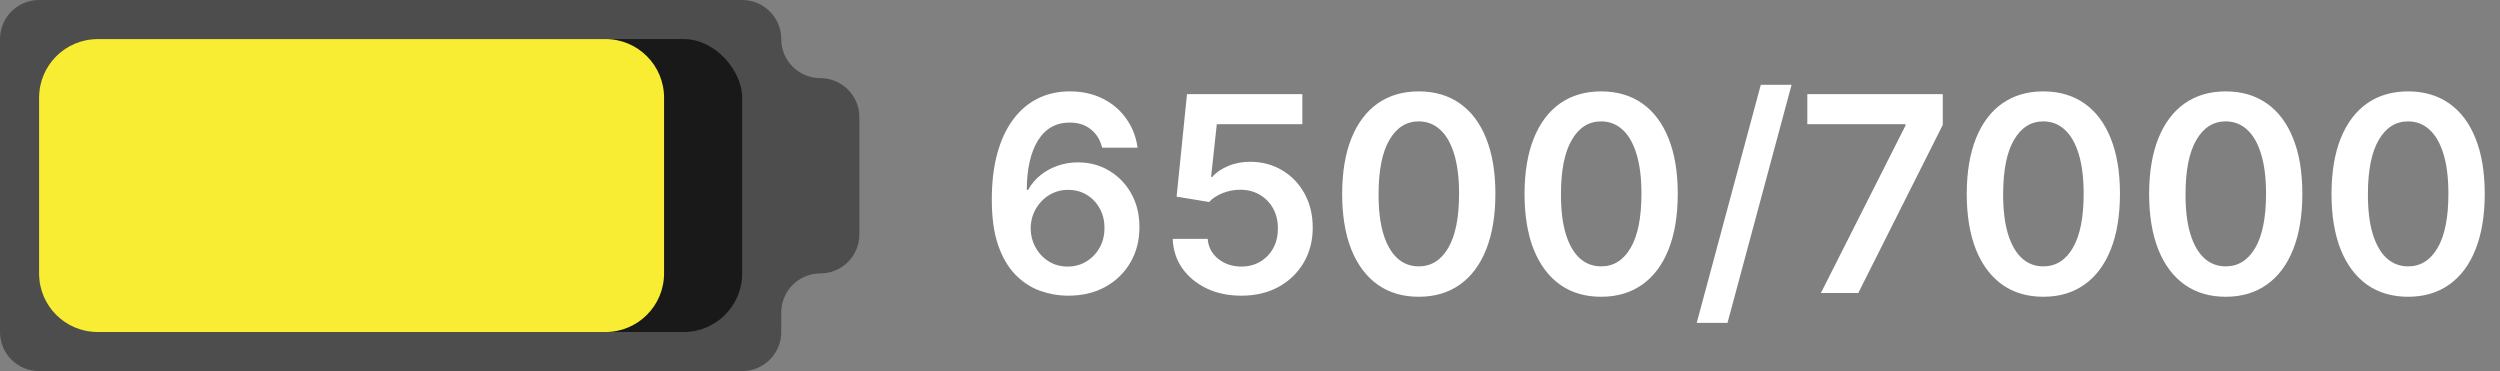 <svg width="128" height="19" viewBox="0 0 128 19" fill="none" xmlns="http://www.w3.org/2000/svg">
<rect x="0" y="0" width="128" height="19" fill="#808080" stroke="none"/>
<path fill-rule="evenodd" clip-rule="evenodd" d="M42 4C40.895 4 40 3.105 40 2V2C40 0.895 39.105 0 38 0H2C0.895 0 0 0.895 0 2V17C0 18.105 0.895 19 2 19L38 19C39.105 19 40 18.105 40 17V16C40 14.895 40.895 14 42 14V14C43.105 14 44 13.105 44 12V6C44 4.895 43.105 4 42 4V4Z" fill="#4D4D4D"/>
<rect x="2" y="2" width="36" height="15" rx="3" fill="#191919"/>
<path d="M31 2C32.657 2 34 3.343 34 5L34 14C34 15.657 32.657 17 31 17L5 17C3.343 17 2 15.657 2 14L2 5C2 3.343 3.343 2 5 2L31 2Z" fill="#F8ED33"/>
<path d="M54.669 15.139C54.181 15.136 53.706 15.051 53.242 14.886C52.778 14.717 52.36 14.443 51.989 14.065C51.618 13.684 51.323 13.179 51.104 12.549C50.885 11.916 50.778 11.132 50.781 10.197C50.781 9.326 50.874 8.549 51.059 7.866C51.245 7.183 51.512 6.606 51.86 6.136C52.208 5.662 52.627 5.3 53.117 5.052C53.611 4.803 54.163 4.679 54.773 4.679C55.413 4.679 55.98 4.805 56.473 5.057C56.971 5.309 57.372 5.653 57.676 6.091C57.981 6.525 58.17 7.016 58.243 7.562H56.429C56.336 7.171 56.145 6.86 55.857 6.628C55.572 6.393 55.211 6.275 54.773 6.275C54.067 6.275 53.524 6.581 53.142 7.195C52.765 7.808 52.574 8.65 52.571 9.72H52.64C52.803 9.428 53.013 9.178 53.272 8.969C53.53 8.761 53.822 8.6 54.147 8.487C54.475 8.371 54.821 8.313 55.186 8.313C55.782 8.313 56.318 8.456 56.791 8.741C57.269 9.026 57.647 9.419 57.925 9.919C58.203 10.416 58.341 10.986 58.338 11.629C58.341 12.299 58.189 12.9 57.88 13.434C57.572 13.964 57.143 14.382 56.593 14.687C56.042 14.992 55.401 15.143 54.669 15.139ZM54.659 13.648C55.02 13.648 55.343 13.56 55.628 13.384C55.913 13.209 56.139 12.972 56.304 12.673C56.47 12.375 56.551 12.04 56.548 11.669C56.551 11.305 56.472 10.975 56.309 10.68C56.15 10.385 55.93 10.151 55.648 9.979C55.366 9.806 55.045 9.72 54.684 9.72C54.415 9.72 54.165 9.772 53.933 9.874C53.701 9.977 53.499 10.12 53.326 10.302C53.154 10.481 53.018 10.69 52.919 10.928C52.823 11.164 52.773 11.415 52.77 11.684C52.773 12.039 52.856 12.365 53.018 12.663C53.181 12.962 53.404 13.2 53.689 13.379C53.974 13.558 54.297 13.648 54.659 13.648ZM63.558 15.139C62.895 15.139 62.302 15.015 61.778 14.766C61.254 14.514 60.838 14.17 60.53 13.732C60.225 13.295 60.063 12.794 60.043 12.231H61.833C61.866 12.648 62.047 12.99 62.375 13.255C62.703 13.517 63.097 13.648 63.558 13.648C63.919 13.648 64.241 13.565 64.522 13.399C64.804 13.233 65.026 13.003 65.189 12.708C65.351 12.413 65.43 12.077 65.427 11.699C65.43 11.314 65.349 10.973 65.184 10.675C65.018 10.376 64.791 10.143 64.502 9.974C64.214 9.801 63.883 9.715 63.508 9.715C63.203 9.712 62.903 9.768 62.608 9.884C62.313 10 62.08 10.153 61.907 10.342L60.242 10.068L60.774 4.818H66.68V6.359H62.3L62.007 9.059H62.066C62.255 8.837 62.522 8.653 62.867 8.507C63.212 8.358 63.589 8.283 64 8.283C64.617 8.283 65.167 8.429 65.651 8.721C66.135 9.009 66.516 9.407 66.794 9.914C67.073 10.421 67.212 11.001 67.212 11.654C67.212 12.327 67.056 12.927 66.745 13.454C66.436 13.977 66.007 14.39 65.457 14.692C64.91 14.99 64.277 15.139 63.558 15.139ZM72.641 15.194C71.822 15.194 71.12 14.987 70.533 14.572C69.95 14.155 69.501 13.553 69.186 12.768C68.874 11.979 68.718 11.029 68.718 9.919C68.722 8.809 68.879 7.864 69.191 7.085C69.506 6.303 69.955 5.706 70.538 5.295C71.125 4.884 71.826 4.679 72.641 4.679C73.456 4.679 74.157 4.884 74.744 5.295C75.331 5.706 75.78 6.303 76.091 7.085C76.406 7.867 76.564 8.812 76.564 9.919C76.564 11.033 76.406 11.984 76.091 12.773C75.78 13.558 75.331 14.158 74.744 14.572C74.161 14.987 73.46 15.194 72.641 15.194ZM72.641 13.638C73.277 13.638 73.779 13.325 74.147 12.698C74.519 12.068 74.704 11.142 74.704 9.919C74.704 9.11 74.62 8.431 74.451 7.881C74.282 7.33 74.043 6.916 73.735 6.638C73.427 6.356 73.062 6.215 72.641 6.215C72.008 6.215 71.507 6.53 71.14 7.16C70.772 7.786 70.586 8.706 70.583 9.919C70.579 10.731 70.661 11.414 70.826 11.967C70.995 12.521 71.234 12.938 71.542 13.22C71.85 13.499 72.217 13.638 72.641 13.638ZM81.979 15.194C81.16 15.194 80.458 14.987 79.871 14.572C79.288 14.155 78.838 13.553 78.524 12.768C78.212 11.979 78.056 11.029 78.056 9.919C78.06 8.809 78.217 7.864 78.529 7.085C78.844 6.303 79.293 5.706 79.876 5.295C80.463 4.884 81.163 4.679 81.979 4.679C82.794 4.679 83.495 4.884 84.082 5.295C84.668 5.706 85.118 6.303 85.429 7.085C85.744 7.867 85.901 8.812 85.901 9.919C85.901 11.033 85.744 11.984 85.429 12.773C85.118 13.558 84.668 14.158 84.082 14.572C83.499 14.987 82.797 15.194 81.979 15.194ZM81.979 13.638C82.615 13.638 83.117 13.325 83.485 12.698C83.856 12.068 84.042 11.142 84.042 9.919C84.042 9.11 83.958 8.431 83.788 7.881C83.62 7.33 83.381 6.916 83.073 6.638C82.764 6.356 82.4 6.215 81.979 6.215C81.346 6.215 80.845 6.53 80.478 7.16C80.11 7.786 79.924 8.706 79.921 9.919C79.917 10.731 79.999 11.414 80.164 11.967C80.333 12.521 80.572 12.938 80.88 13.22C81.188 13.499 81.555 13.638 81.979 13.638ZM91.729 4.341L88.448 16.531H86.872L90.153 4.341H91.729ZM93.231 15L97.561 6.429V6.359H92.535V4.818H99.47V6.394L95.145 15H93.231ZM104.619 15.194C103.801 15.194 103.098 14.987 102.512 14.572C101.928 14.155 101.479 13.553 101.164 12.768C100.853 11.979 100.697 11.029 100.697 9.919C100.7 8.809 100.858 7.864 101.169 7.085C101.484 6.303 101.933 5.706 102.517 5.295C103.103 4.884 103.804 4.679 104.619 4.679C105.435 4.679 106.136 4.884 106.722 5.295C107.309 5.706 107.758 6.303 108.07 7.085C108.385 7.867 108.542 8.812 108.542 9.919C108.542 11.033 108.385 11.984 108.07 12.773C107.758 13.558 107.309 14.158 106.722 14.572C106.139 14.987 105.438 15.194 104.619 15.194ZM104.619 13.638C105.256 13.638 105.758 13.325 106.126 12.698C106.497 12.068 106.683 11.142 106.683 9.919C106.683 9.11 106.598 8.431 106.429 7.881C106.26 7.33 106.021 6.916 105.713 6.638C105.405 6.356 105.04 6.215 104.619 6.215C103.986 6.215 103.486 6.53 103.118 7.16C102.75 7.786 102.565 8.706 102.561 9.919C102.558 10.731 102.639 11.414 102.805 11.967C102.974 12.521 103.213 12.938 103.521 13.22C103.829 13.499 104.195 13.638 104.619 13.638ZM113.957 15.194C113.139 15.194 112.436 14.987 111.849 14.572C111.266 14.155 110.817 13.553 110.502 12.768C110.191 11.979 110.035 11.029 110.035 9.919C110.038 8.809 110.196 7.864 110.507 7.085C110.822 6.303 111.271 5.706 111.854 5.295C112.441 4.884 113.142 4.679 113.957 4.679C114.773 4.679 115.474 4.884 116.06 5.295C116.647 5.706 117.096 6.303 117.408 7.085C117.723 7.867 117.88 8.812 117.88 9.919C117.88 11.033 117.723 11.984 117.408 12.773C117.096 13.558 116.647 14.158 116.06 14.572C115.477 14.987 114.776 15.194 113.957 15.194ZM113.957 13.638C114.594 13.638 115.096 13.325 115.464 12.698C115.835 12.068 116.021 11.142 116.021 9.919C116.021 9.11 115.936 8.431 115.767 7.881C115.598 7.33 115.359 6.916 115.051 6.638C114.743 6.356 114.378 6.215 113.957 6.215C113.324 6.215 112.824 6.53 112.456 7.16C112.088 7.786 111.902 8.706 111.899 9.919C111.896 10.731 111.977 11.414 112.143 11.967C112.312 12.521 112.55 12.938 112.859 13.22C113.167 13.499 113.533 13.638 113.957 13.638ZM123.295 15.194C122.477 15.194 121.774 14.987 121.187 14.572C120.604 14.155 120.155 13.553 119.84 12.768C119.528 11.979 119.373 11.029 119.373 9.919C119.376 8.809 119.533 7.864 119.845 7.085C120.16 6.303 120.609 5.706 121.192 5.295C121.779 4.884 122.48 4.679 123.295 4.679C124.111 4.679 124.812 4.884 125.398 5.295C125.985 5.706 126.434 6.303 126.746 7.085C127.06 7.867 127.218 8.812 127.218 9.919C127.218 11.033 127.06 11.984 126.746 12.773C126.434 13.558 125.985 14.158 125.398 14.572C124.815 14.987 124.114 15.194 123.295 15.194ZM123.295 13.638C123.932 13.638 124.434 13.325 124.802 12.698C125.173 12.068 125.358 11.142 125.358 9.919C125.358 9.11 125.274 8.431 125.105 7.881C124.936 7.33 124.697 6.916 124.389 6.638C124.081 6.356 123.716 6.215 123.295 6.215C122.662 6.215 122.162 6.53 121.794 7.16C121.426 7.786 121.24 8.706 121.237 9.919C121.234 10.731 121.315 11.414 121.481 11.967C121.65 12.521 121.888 12.938 122.197 13.22C122.505 13.499 122.871 13.638 123.295 13.638Z" fill="white"/>
</svg>

